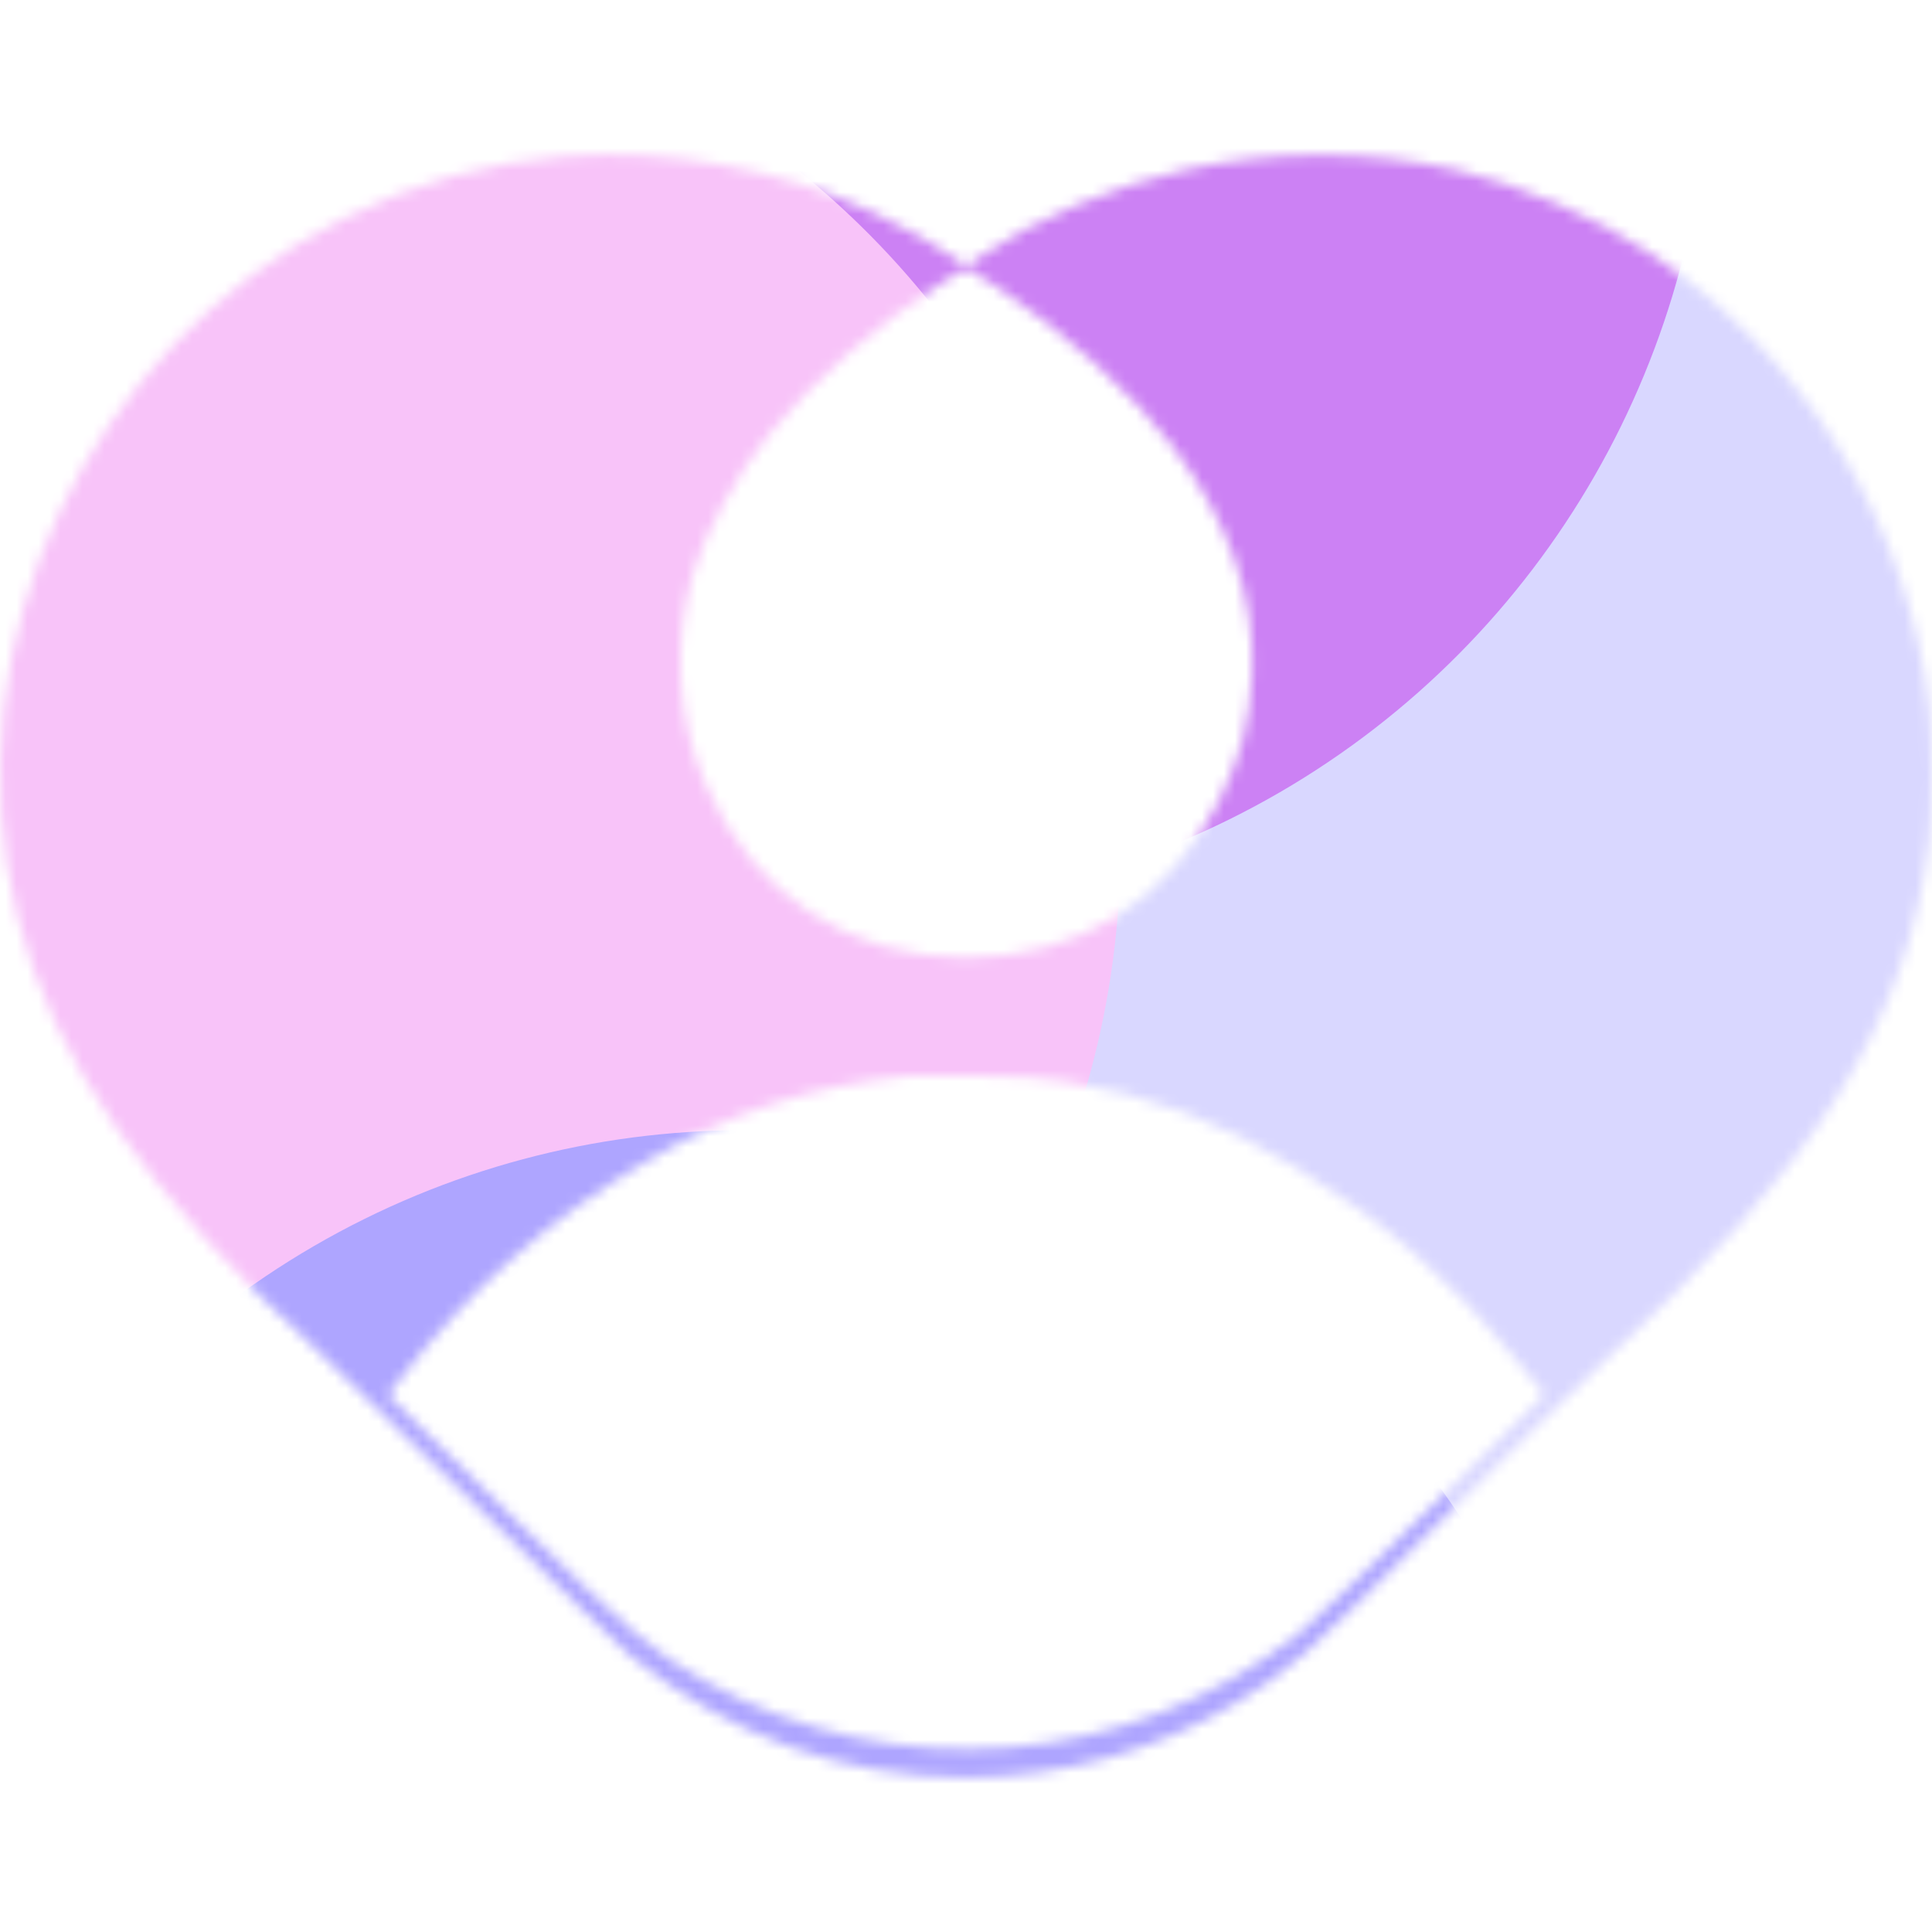 <svg width="176" height="176" viewBox="0 0 176 176" fill="none" xmlns="http://www.w3.org/2000/svg">
<mask id="mask0_295_35216" style="mask-type:alpha" maskUnits="userSpaceOnUse" x="0" y="14" width="176" height="148">
<path fill-rule="evenodd" clip-rule="evenodd" d="M31.156 19.975C37.681 16.665 44.501 14.754 51.702 14.218C60.813 13.541 70.876 15.374 79.346 19.254C82.08 20.507 85.842 22.61 87.308 23.706L88.009 24.23L89.296 23.35C94.274 19.949 101.41 16.937 107.986 15.461C115.922 13.68 124.701 13.679 132.605 15.459C138.26 16.732 145.524 19.842 150.276 23.026C164.518 32.567 173.882 47.831 175.758 64.564C176.083 67.463 176.08 73.995 175.753 76.651C173.73 93.09 165.471 106.211 145.619 124.528C142.96 126.981 135.952 133.832 130.044 139.752C118.897 150.922 117.471 152.187 112.843 155.003C105.442 159.505 96.784 161.92 88.043 161.92C76.855 161.92 66.546 158.216 57.556 150.965C56.645 150.23 50.829 144.573 44.632 138.395C38.435 132.216 31.576 125.517 29.389 123.507C13.277 108.704 4.823 96.525 1.562 83.419C-4.604 58.646 7.941 31.752 31.156 19.975ZM70.096 39.522C74.165 34.537 80.216 29.264 86.159 25.524C87.131 24.911 88.044 24.454 88.187 24.507C88.329 24.561 89.584 25.346 90.975 26.253C96.846 30.081 103.209 35.854 106.784 40.597C111.905 47.388 114.355 54.389 114.055 61.37C113.864 65.824 113.066 68.893 111.029 73.001C106.528 82.082 98.201 87.238 88.038 87.238C77.305 87.238 68.644 81.506 64.294 71.524C61.666 65.495 61.263 58.562 63.166 52.135C64.282 48.367 67.177 43.099 70.096 39.522ZM59.074 105.68C66.338 101.378 73.998 98.889 82.621 98.028C83.107 97.98 85.943 97.969 88.922 98.004C93.086 98.053 94.979 98.17 97.103 98.512C104.683 99.731 111.221 102.172 117.997 106.312C126.112 111.27 132.157 116.541 138.098 123.838L140.726 127.065L130.467 137.169C124.825 142.726 119.412 147.91 118.439 148.688C102.955 161.077 81.426 162.814 64.107 153.071C59.385 150.415 57.698 148.966 46.16 137.667L35.348 127.077L36.422 125.692C42.945 117.274 49.958 111.078 59.074 105.68Z" fill="white"/>
</mask>
<g mask="url(#mask0_295_35216)">
<g filter="url(#filter0_f_295_35216)">
<ellipse cx="121.44" cy="94.6" rx="78.32" ry="78.76" fill="#D9D7FF"/>
</g>
<g filter="url(#filter1_f_295_35216)">
<ellipse cx="77.44" cy="3.96" rx="78.32" ry="78.76" fill="#CC81F4"/>
</g>
<g filter="url(#filter2_f_295_35216)">
<ellipse cx="23.76" cy="77" rx="78.32" ry="78.76" fill="#F8C3F9"/>
</g>
<g filter="url(#filter3_f_295_35216)">
<ellipse cx="67.76" cy="181.72" rx="78.32" ry="78.76" fill="#AEA5FF"/>
</g>
</g>
<defs>
<filter id="filter0_f_295_35216" x="-12.88" y="-40.16" width="268.64" height="269.52" filterUnits="userSpaceOnUse" color-interpolation-filters="sRGB">
<feFlood flood-opacity="0" result="BackgroundImageFix"/>
<feBlend mode="normal" in="SourceGraphic" in2="BackgroundImageFix" result="shape"/>
<feGaussianBlur stdDeviation="28" result="effect1_foregroundBlur_295_35216"/>
</filter>
<filter id="filter1_f_295_35216" x="-56.88" y="-130.8" width="268.64" height="269.52" filterUnits="userSpaceOnUse" color-interpolation-filters="sRGB">
<feFlood flood-opacity="0" result="BackgroundImageFix"/>
<feBlend mode="normal" in="SourceGraphic" in2="BackgroundImageFix" result="shape"/>
<feGaussianBlur stdDeviation="28" result="effect1_foregroundBlur_295_35216"/>
</filter>
<filter id="filter2_f_295_35216" x="-110.56" y="-57.76" width="268.64" height="269.52" filterUnits="userSpaceOnUse" color-interpolation-filters="sRGB">
<feFlood flood-opacity="0" result="BackgroundImageFix"/>
<feBlend mode="normal" in="SourceGraphic" in2="BackgroundImageFix" result="shape"/>
<feGaussianBlur stdDeviation="28" result="effect1_foregroundBlur_295_35216"/>
</filter>
<filter id="filter3_f_295_35216" x="-66.56" y="46.96" width="268.64" height="269.52" filterUnits="userSpaceOnUse" color-interpolation-filters="sRGB">
<feFlood flood-opacity="0" result="BackgroundImageFix"/>
<feBlend mode="normal" in="SourceGraphic" in2="BackgroundImageFix" result="shape"/>
<feGaussianBlur stdDeviation="28" result="effect1_foregroundBlur_295_35216"/>
</filter>
</defs>
</svg>
